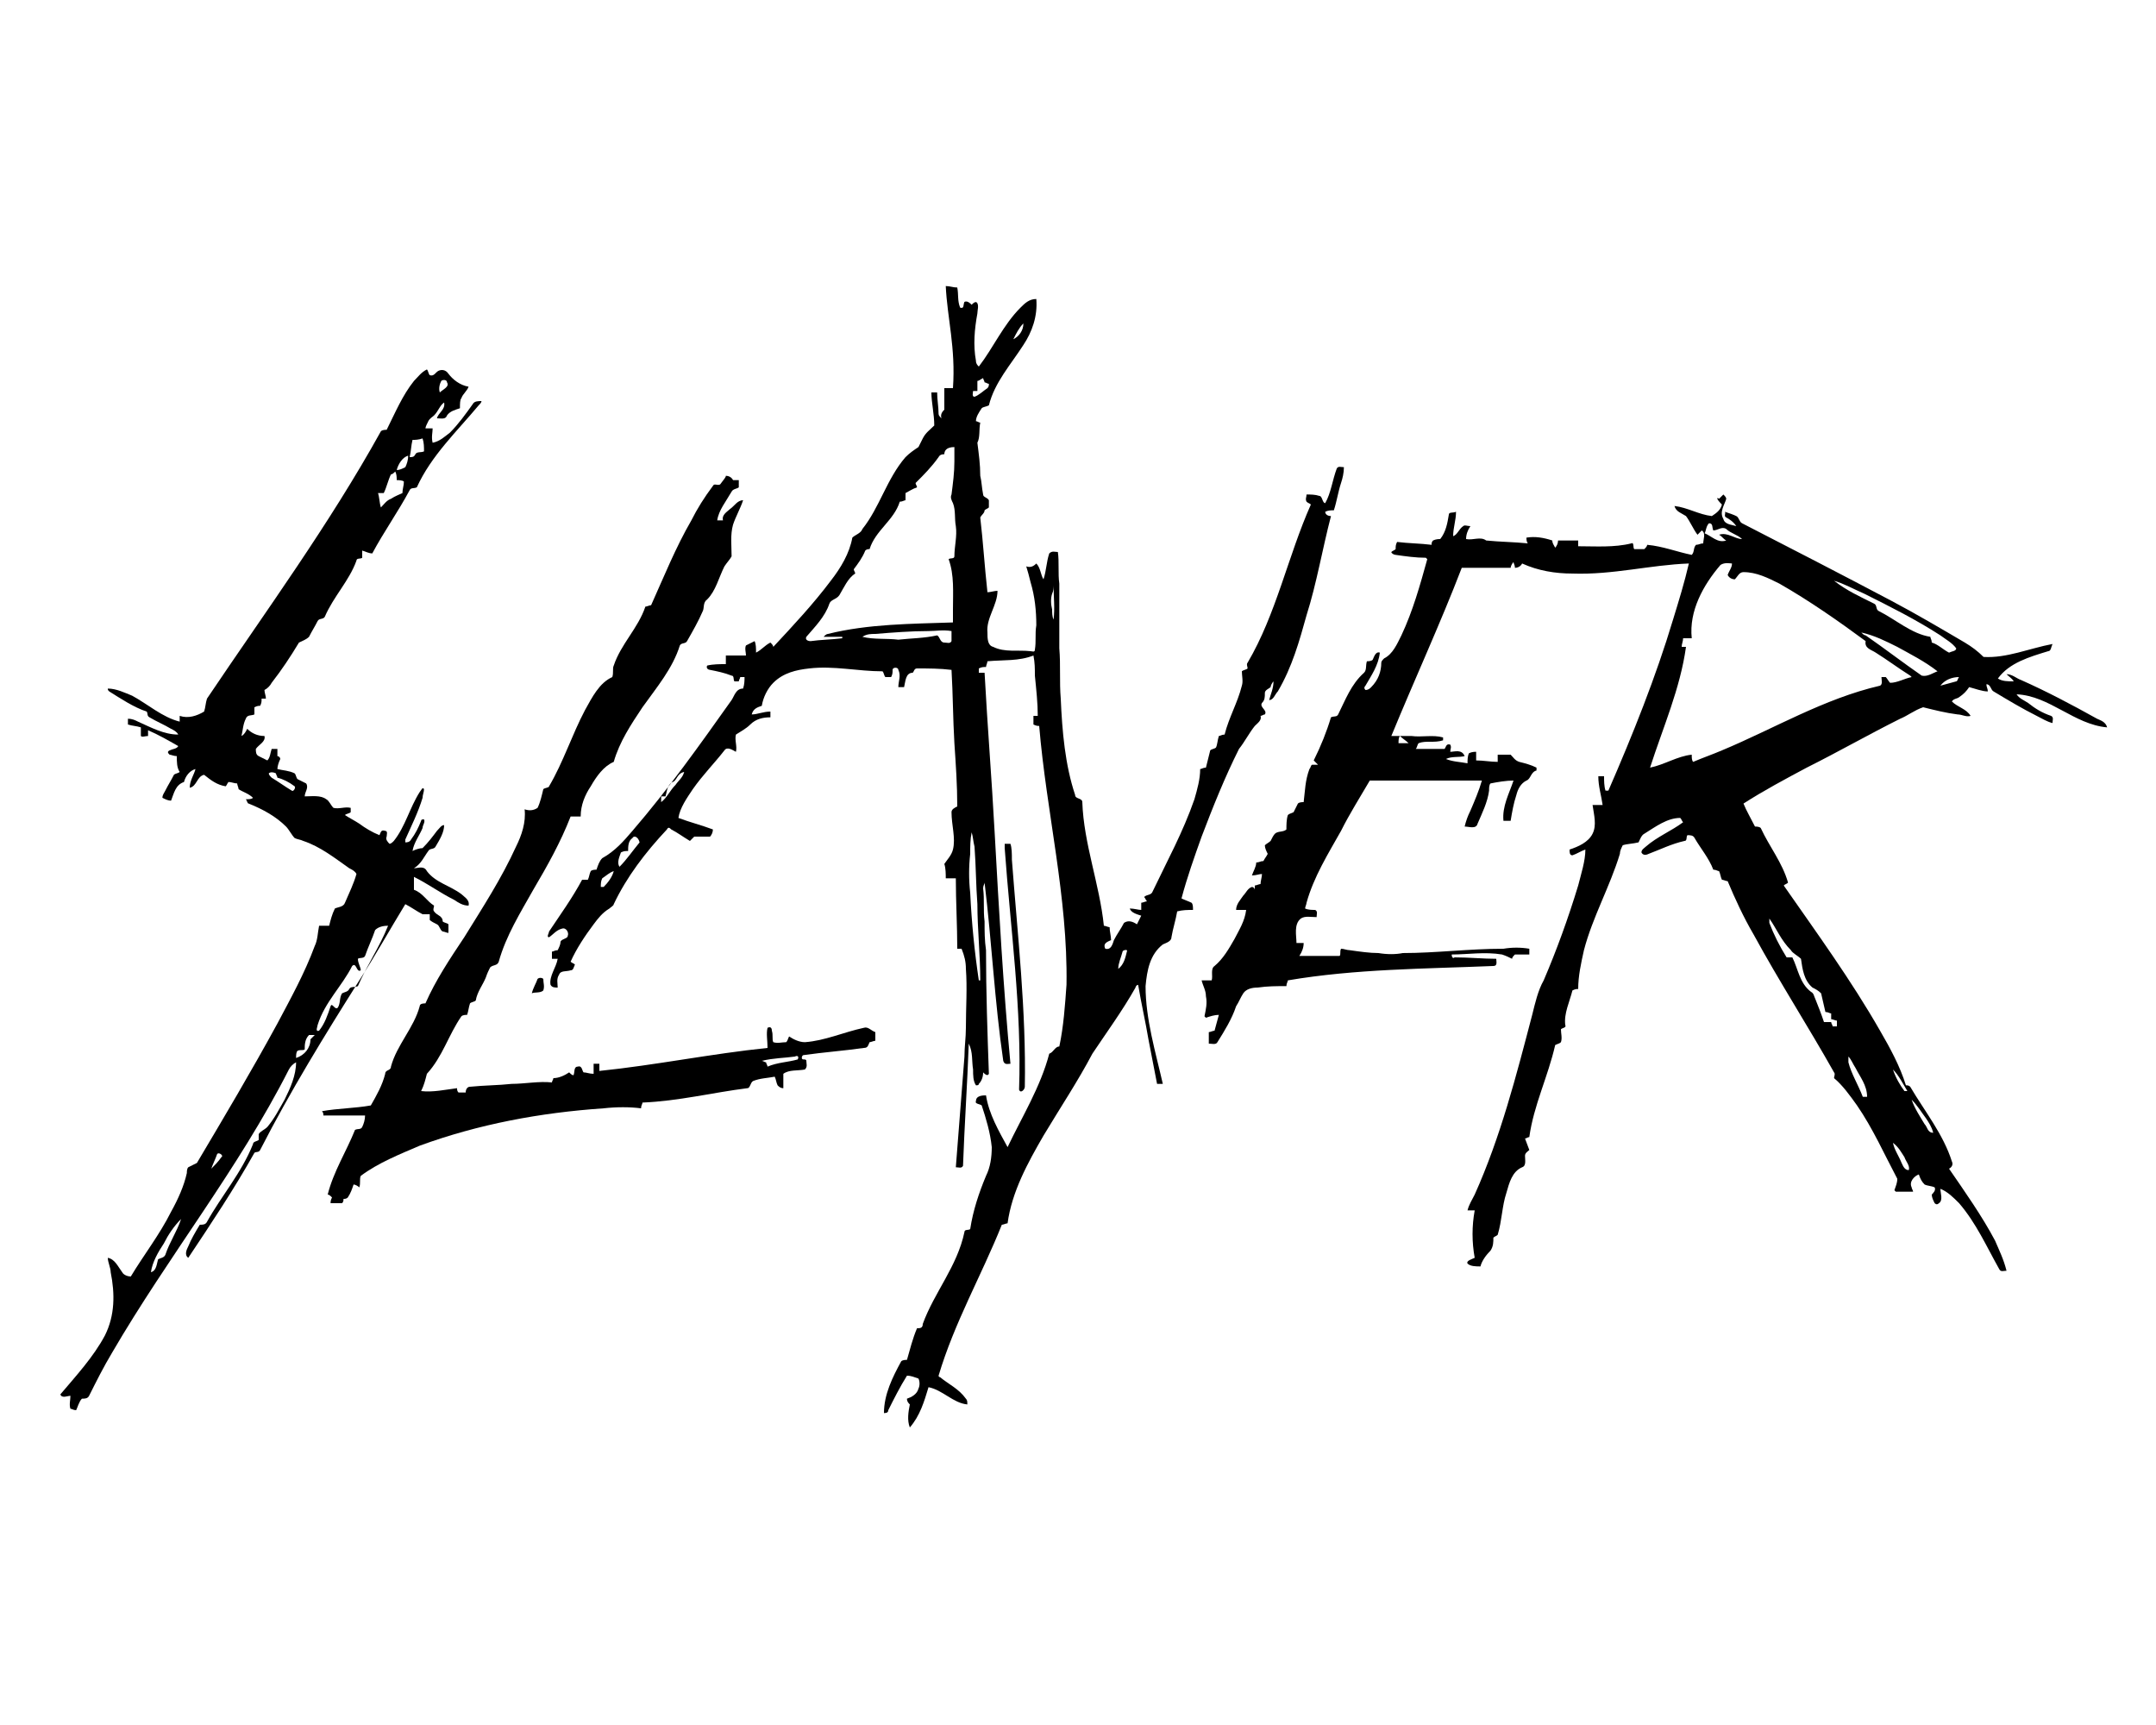 <?xml version="1.0" encoding="utf-8"?>
<!-- Generator: Adobe Illustrator 28.2.0, SVG Export Plug-In . SVG Version: 6.00 Build 0)  -->
<svg version="1.1" id="Layer_1" xmlns="http://www.w3.org/2000/svg" xmlns:xlink="http://www.w3.org/1999/xlink" x="0px" y="0px"
	 viewBox="0 0 150 120" style="enable-background:new 0 0 150 120;" xml:space="preserve">
<g>
	<path d="M65.8,19.9c0.3,0,0.5,0.1,0.8,0.1c0.1,0.5,0,0.9,0.2,1.4c0.3,0.1,0.2-0.2,0.3-0.4c0.2-0.1,0.4,0.1,0.5,0.2
		c0.1-0.1,0.3-0.3,0.4-0.1c0.1,0.2,0,0.5,0,0.7c-0.2,1.1-0.3,2.2-0.1,3.3c0,0.2,0.1,0.3,0.2,0.4c1-1.3,1.7-2.9,2.9-4.1
		c0.3-0.3,0.6-0.6,1.1-0.6c0.1,1.2-0.3,2.3-0.9,3.2c-0.9,1.4-2,2.6-2.4,4.2c-0.2,0.1-0.4,0.1-0.5,0.2c-0.2,0.3-0.4,0.6-0.4,0.9
		c0.1,0,0.2,0.1,0.3,0.1c-0.1,0.5,0,1-0.2,1.4c0.1,0.8,0.2,1.5,0.2,2.3c0.1,0.4,0.1,0.8,0.2,1.3c0,0.2,0.3,0.2,0.4,0.4
		c0,0.2,0,0.3,0,0.5c-0.1,0.1-0.2,0.1-0.3,0.2c0,0.2-0.2,0.3-0.3,0.5c0.2,1.7,0.3,3.4,0.5,5.2c0.2,0,0.5-0.1,0.7-0.1
		c0,1-0.8,1.9-0.7,2.9c0,0.4,0,0.9,0.4,1c0.8,0.4,1.7,0.2,2.6,0.3c0.1,0,0.3,0.1,0.3-0.1c0.1-0.6,0-1.1,0.1-1.7c0-1-0.1-2-0.4-3
		c-0.1-0.4-0.2-0.8-0.3-1.1c0.3,0.1,0.5,0,0.7-0.2c0.3,0.3,0.3,0.8,0.5,1.1c0.2-0.6,0.2-1.2,0.4-1.8c0.2-0.2,0.4-0.1,0.6-0.1
		c0.1,0.7,0,1.5,0.1,2.2c0,1.5,0,3,0,4.5c0.1,1.2,0,2.3,0.1,3.5c0.1,2.3,0.3,4.6,1,6.7c0,0.3,0.5,0.2,0.5,0.5
		c0.1,2.9,1.2,5.7,1.5,8.6c0.1,0,0.3,0.1,0.4,0.1c0,0.3,0.1,0.6,0.1,0.9c-0.2,0.1-0.6,0.2-0.4,0.6c0.4,0.1,0.5-0.3,0.6-0.6
		c0.2-0.4,0.5-0.8,0.7-1.2c0.3-0.2,0.6-0.1,0.9,0.1c0.1-0.2,0.2-0.4,0.3-0.6c-0.3-0.1-0.7-0.2-0.8-0.5c0.3,0,0.6,0.1,0.8,0.1
		c0-0.2,0-0.3,0-0.5c0.1,0,0.3-0.1,0.4-0.1c-0.1-0.1-0.1-0.2-0.2-0.3c0.2-0.2,0.5-0.1,0.6-0.4c1-2.1,2.1-4.1,2.9-6.4
		c0.2-0.7,0.4-1.4,0.4-2.1c0.1,0,0.2-0.1,0.4-0.1c0.1-0.4,0.2-0.8,0.3-1.2c0.1-0.1,0.3-0.1,0.4-0.2c0.1-0.2,0.1-0.5,0.2-0.8
		c0.1,0,0.2-0.1,0.4-0.1c0.3-1.2,0.9-2.2,1.2-3.4c0.1-0.3,0-0.7,0-1c0.1-0.1,0.3-0.1,0.4-0.2c0-0.1-0.1-0.3,0-0.4
		c2-3.4,2.8-7.4,4.4-11c-0.1-0.1-0.2-0.1-0.3-0.2c-0.1-0.2,0-0.3,0-0.5c0.3,0,0.6,0,0.9,0.1c0.2,0,0.2,0.5,0.4,0.5
		c0.4-0.7,0.5-1.6,0.8-2.4c0.1-0.2,0.3-0.1,0.5-0.1c0,0.4-0.1,0.8-0.2,1.1c-0.2,0.6-0.3,1.3-0.5,1.9c-0.2,0-0.4,0-0.6,0.1
		c0,0.2,0.2,0.3,0.4,0.3c-0.6,2.3-1,4.7-1.7,6.9c-0.5,1.8-1,3.6-2,5.3c-0.2,0.2-0.3,0.6-0.6,0.6c0.1-0.4,0.3-0.8,0.3-1.3
		c-0.1,0.1-0.2,0.3-0.2,0.4c-0.1,0.1-0.4,0.2-0.4,0.4c0,0.3,0,0.5-0.2,0.7c-0.2,0.3,0.4,0.5,0.2,0.8c-0.1,0-0.2,0.1-0.3,0.1
		c0.1,0.3-0.2,0.5-0.4,0.7c-0.4,0.5-0.7,1.1-1.1,1.6c-1,2-1.8,4-2.6,6.1c-0.5,1.4-1,2.8-1.4,4.3c0.2,0.1,0.5,0.2,0.7,0.3
		c0.1,0.1,0.1,0.3,0.1,0.5c-0.4,0-0.7,0-1.1,0.1c-0.1,0.6-0.3,1.2-0.4,1.8c0,0.3-0.4,0.4-0.6,0.5c-0.9,0.7-1.1,1.8-1.2,2.9
		c0,2.3,0.7,4.6,1.2,6.8c-0.1,0-0.3,0-0.4,0c-0.2-1-0.4-2.1-0.6-3.1c-0.2-1.2-0.5-2.5-0.7-3.7c0-0.2-0.2,0-0.2,0.1
		c-0.9,1.6-2,3.1-3,4.6C75,75.2,73.8,77,72.6,79c-1.1,1.9-2.2,3.9-2.5,6.1c-0.1,0-0.3,0.1-0.4,0.1c-1.4,3.5-3.3,6.8-4.4,10.5
		c0,0,0,0.1,0.1,0.1c0.6,0.5,1.3,0.8,1.8,1.5c0.1,0.1,0.1,0.2,0.1,0.4c-1-0.1-1.7-1-2.7-1.2c-0.3,1-0.6,2-1.3,2.8
		c-0.2-0.5-0.1-1.1,0-1.6c-0.1-0.1-0.2-0.2-0.2-0.4c0.3-0.1,0.7-0.3,0.8-0.7c0.1-0.2,0.1-0.5,0-0.7c-0.3-0.1-0.5-0.2-0.8-0.2
		c-0.5,0.8-0.9,1.6-1.3,2.4c0,0.2-0.2,0.2-0.3,0.2c0-1.3,0.6-2.5,1.2-3.6c0.1-0.1,0.3-0.1,0.4-0.1c0.2-0.7,0.4-1.5,0.7-2.2
		c0.2,0,0.4,0,0.4-0.3c0.8-2.2,2.4-4,2.9-6.4c0-0.2,0.3-0.1,0.4-0.2c0.2-1.3,0.6-2.5,1.1-3.7c0.3-0.6,0.4-1.3,0.4-2
		c-0.1-1-0.4-2-0.7-2.9c-0.1-0.1-0.5-0.1-0.4-0.3c0-0.4,0.5-0.4,0.7-0.4c0.2,1.3,0.9,2.5,1.5,3.6c1-2.1,2.3-4.2,2.9-6.5
		c0.3-0.1,0.4-0.5,0.7-0.5c0.3-1.4,0.4-2.9,0.5-4.3c0.1-6.1-1.4-12-1.9-18c-0.1,0-0.2,0-0.4-0.1c0-0.2,0-0.4,0-0.6
		c0.1,0,0.3,0,0.3,0c0-0.9-0.1-1.8-0.2-2.8c0-0.5,0-0.9-0.1-1.4c-1,0.4-2.1,0.3-3.2,0.4c0,0.1-0.1,0.3-0.1,0.4c-0.2,0-0.3,0-0.5,0.1
		c0,0.1,0,0.2,0,0.3c0.1,0,0.3,0,0.4,0c0.2,3.7,0.5,7.4,0.7,11.1c0.3,5.4,0.6,10.8,1.1,16.1c-0.2,0-0.4,0.1-0.5-0.2
		c-0.6-4.1-0.8-8.3-1.3-12.4c0,0.1-0.1,0.2-0.1,0.4c0.1,0.8,0,1.5,0.1,2.3c0,0.7,0,1.3,0.1,2c0,2.9,0.1,5.8,0.2,8.6
		c-0.1,0.2-0.3,0-0.4-0.1c0,0.3-0.1,0.6-0.3,0.8c0,0.1-0.1,0.1-0.2,0.1c-0.2-0.3-0.2-0.7-0.2-1.1c-0.1-0.6,0-1.2-0.3-1.8
		c-0.1,2.8-0.3,5.7-0.4,8.5c-0.1,0.2-0.3,0.1-0.5,0.1c0.2-2.6,0.4-5.1,0.6-7.7c0-0.7,0.1-1.3,0.1-2c0-1.4,0.1-2.8,0-4.1
		c0-0.5-0.1-0.9-0.3-1.4c-0.1,0-0.2,0-0.3,0c0-1.6-0.1-3.3-0.1-4.9c-0.2,0-0.4,0-0.7,0c0-0.3,0-0.7-0.1-1c0.2-0.3,0.5-0.6,0.6-1
		c0.2-0.8-0.1-1.7-0.1-2.6c0-0.2,0.2-0.3,0.4-0.4c0-1.5-0.1-2.9-0.2-4.4c-0.1-1.7-0.1-3.4-0.2-5.1c-0.8-0.1-1.6-0.1-2.4-0.1
		c-0.2,0-0.2,0.2-0.3,0.3c-0.5,0-0.5,0.6-0.6,1c-0.1,0-0.3,0-0.4,0c0-0.4,0.2-0.8,0-1.2c0-0.2-0.4-0.2-0.4,0c0,0.2,0,0.3-0.1,0.5
		c-0.1,0-0.2,0-0.4,0c-0.1-0.1-0.1-0.3-0.2-0.4c-1.7,0-3.4-0.4-5.1-0.2c-0.9,0.1-1.8,0.3-2.5,1c-0.4,0.4-0.7,1-0.8,1.6
		c-0.3,0.1-0.6,0.2-0.7,0.6c0.4,0,0.8-0.2,1.3-0.2c0,0.1,0,0.3,0,0.4c-0.5,0-1,0.1-1.4,0.5c-0.3,0.3-0.7,0.5-1,0.7
		c-0.1,0.4,0.1,0.8,0,1.2c-0.2-0.1-0.6-0.4-0.8-0.1c-0.7,0.9-1.5,1.7-2.2,2.7c-0.4,0.6-0.9,1.3-1,2c0.8,0.3,1.6,0.5,2.4,0.8
		c0,0.2-0.1,0.4-0.2,0.5c-0.4,0-0.7,0-1.1,0c-0.1,0.1-0.2,0.2-0.3,0.3c-0.5-0.3-0.9-0.6-1.3-0.8c-0.1-0.1-0.2-0.2-0.3,0
		c-1.5,1.6-2.8,3.3-3.7,5.2c0,0.1-0.2,0.2-0.3,0.3c-0.5,0.3-0.8,0.7-1.1,1.1c-0.6,0.8-1.2,1.7-1.6,2.6c0.1,0.1,0.2,0.1,0.3,0.2
		c-0.1,0.2-0.1,0.4-0.3,0.4c-0.3,0.1-0.7,0-0.8,0.3c-0.2,0.3-0.1,0.6-0.1,0.9c-0.2,0-0.4,0-0.5-0.2c-0.1-0.6,0.4-1.2,0.5-1.8
		c-0.1,0-0.3,0-0.4,0c0-0.2,0-0.3,0-0.5c0.1,0,0.2-0.1,0.4-0.1c0.1-0.2,0.2-0.4,0.2-0.6c0.1-0.2,0.5-0.2,0.5-0.4
		c0.1-0.2-0.1-0.6-0.4-0.5c-0.4,0.1-0.6,0.4-0.9,0.6c-0.2,0,0-0.3,0-0.4c0.8-1.2,1.6-2.3,2.3-3.6c0.1,0,0.2,0,0.4,0
		c0.1-0.2,0.1-0.4,0.2-0.6c0.1-0.1,0.3-0.1,0.4-0.1c0.1-0.3,0.2-0.6,0.4-0.8c0.9-0.5,1.5-1.2,2.1-1.9c2.5-2.9,4.7-6,6.9-9.1
		c0.2-0.3,0.3-0.8,0.8-0.8c0.1-0.3,0.1-0.6,0.1-0.8c-0.1,0-0.3,0-0.3,0c0,0.1-0.1,0.2-0.1,0.3c-0.1,0-0.2,0-0.3,0
		c-0.1-0.1,0-0.4-0.2-0.4c-0.5-0.2-1-0.3-1.5-0.4c-0.1,0-0.3-0.1-0.2-0.3c0.4-0.1,0.9-0.1,1.3-0.1c0-0.2,0-0.4,0-0.6
		c0.5,0,0.9,0,1.4,0c0-0.2-0.1-0.5,0-0.7c0.2-0.1,0.4-0.2,0.6-0.3c0.1,0.2,0.1,0.5,0.1,0.8c0.4-0.2,0.6-0.5,1-0.7
		c0.1,0.1,0.2,0.2,0.2,0.3c1.4-1.5,2.8-3,4-4.6c0.7-0.9,1.3-1.9,1.5-3c0.2-0.2,0.6-0.3,0.7-0.6c1.2-1.5,1.7-3.5,3-5
		c0.3-0.3,0.6-0.5,0.9-0.7c0.1-0.2,0.2-0.4,0.3-0.6c0.2-0.4,0.5-0.6,0.8-0.9c0-0.8-0.2-1.6-0.2-2.3c0.1,0,0.3,0,0.4,0
		c0,0.5,0.1,1,0.1,1.5c0,0.1,0.1,0.2,0.2,0.3c-0.1-0.3,0.1-0.5,0.2-0.6c0-0.5,0-1,0-1.5c0.2,0,0.4,0,0.6,0
		C66.5,24.2,65.9,22.1,65.8,19.9L65.8,19.9z M70.5,23.6L70.5,23.6c0.4-0.2,0.7-0.6,0.7-1.1C70.9,22.8,70.7,23.2,70.5,23.6L70.5,23.6
		z M68,26.5L68,26.5c0,0.2,0,0.5,0,0.7c-0.1,0-0.3,0-0.3,0c0,0.1-0.1,0.4,0.1,0.4c0.3-0.1,0.6-0.4,0.9-0.6c0.1-0.1,0.1-0.2,0.1-0.3
		c-0.1,0-0.2-0.1-0.3-0.1c0-0.1-0.1-0.2-0.1-0.3C68.2,26.4,68.1,26.5,68,26.5L68,26.5z M65.7,31.6L65.7,31.6c-0.1,0-0.3,0-0.4,0.2
		c-0.5,0.7-1,1.2-1.6,1.8c0,0.1,0.1,0.2,0.1,0.3c-0.3,0.1-0.6,0.3-0.8,0.4c0,0.2,0,0.3,0,0.5c-0.1,0-0.2,0.1-0.4,0.1
		c-0.4,1.3-1.7,2-2.1,3.3c-0.1,0-0.2,0-0.3,0.1c-0.2,0.5-0.5,0.9-0.8,1.3c0,0.1,0.1,0.2,0.1,0.3c-0.5,0.3-0.8,1-1.1,1.5
		c-0.2,0.3-0.6,0.3-0.7,0.6c-0.3,0.9-1,1.6-1.6,2.3c-0.1,0.2,0.1,0.3,0.3,0.3c0.7-0.1,1.4-0.1,2.2-0.2c0,0,0-0.1,0-0.1
		c-0.4,0-0.9,0-1.3,0c0.1-0.1,0.2-0.2,0.3-0.2c2.8-0.7,5.8-0.7,8.7-0.8c0-0.3,0-0.6,0-0.9c0-1.2,0.1-2.4-0.3-3.5
		c0.1-0.1,0.4,0,0.4-0.2c0-0.7,0.2-1.4,0.1-2.1c-0.1-0.5,0-1.1-0.2-1.6c-0.1-0.2-0.2-0.4-0.1-0.6c0.1-0.8,0.2-1.5,0.2-2.3
		c0-0.3,0-0.7,0-1C65.8,31.1,65.7,31.4,65.7,31.6L65.7,31.6z M73.3,40.7L73.3,40.7c0,0.2,0,0.4-0.1,0.6c-0.1,0.3-0.1,0.7,0,1.1
		c0,0.2,0,0.5,0.1,0.7C73.4,42.3,73.3,41.5,73.3,40.7L73.3,40.7L73.3,40.7z M64.6,43.9L64.6,43.9c-1.2,0-2.5,0.1-3.7,0.2
		c-0.3,0-0.6,0-0.9,0.2c0.8,0.2,1.7,0.1,2.5,0.2c0.9-0.1,1.8-0.1,2.7-0.3c0.2,0.1,0.2,0.5,0.5,0.5c0.2,0,0.4,0.1,0.5-0.1
		c0-0.2,0-0.4,0-0.7C65.6,43.8,65.1,43.9,64.6,43.9L64.6,43.9z M46.8,54.4L46.8,54.4c-0.4,0.2-0.4,0.7-0.5,1c-0.1,0-0.3,0-0.3,0
		c0,0.1,0,0.2,0,0.4c0.4-0.3,0.6-0.8,1-1.2c0.2-0.3,0.5-0.5,0.6-0.9C47.1,53.8,47.1,54.3,46.8,54.4L46.8,54.4z M67.6,57.9L67.6,57.9
		c-0.1,0.5-0.1,1-0.1,1.5c-0.1,0.9-0.1,1.8,0,2.7c0.1,2.1,0.3,4.1,0.6,6.1c0,0,0.1,0,0.1,0c0-1.8-0.2-3.6-0.2-5.3
		c-0.1-1.3-0.1-2.7-0.2-4C67.7,58.5,67.7,58.2,67.6,57.9L67.6,57.9z M44,58.3L44,58.3c-0.3,0.2-0.3,0.6-0.3,0.9
		c-0.2,0-0.3,0-0.5,0.1c-0.1,0.3-0.3,0.7-0.1,1c0.5-0.5,0.9-1.1,1.4-1.7C44.4,58.2,44.1,58.1,44,58.3L44,58.3z M41.9,61.1L41.9,61.1
		c-0.1,0.2-0.1,0.4-0.1,0.6c0,0,0.1,0,0.2,0c0.3-0.3,0.6-0.7,0.7-1.1C42.4,60.7,42.2,60.9,41.9,61.1L41.9,61.1z M78.1,66.2
		L78.1,66.2c-0.1,0.4-0.3,0.8-0.3,1.2c0.4-0.3,0.5-0.8,0.6-1.2C78.5,66,78.1,66.1,78.1,66.2L78.1,66.2z"/>
	<path d="M30.5,25.8c0.2-0.1,0.5-0.1,0.7,0.2c0.3,0.4,0.8,0.8,1.4,0.9c-0.1,0.3-0.4,0.5-0.5,0.8C32,27.8,32,28.1,32,28.4
		c-0.3,0.1-0.7,0.2-0.9,0.5c-0.1,0.3-0.4,0.2-0.7,0.2c0.1-0.4,0.6-0.6,0.5-1.1c-0.3,0.2-0.4,0.6-0.7,0.9c-0.1,0.1-0.3,0.2-0.4,0.4
		c-0.1,0.2-0.2,0.4-0.2,0.5c0.2,0,0.4,0,0.5,0c0,0.3-0.1,0.6,0,1c0.5-0.1,0.8-0.4,1.2-0.7c0.6-0.6,1.1-1.3,1.6-2
		c0.1-0.2,0.4-0.2,0.6-0.2c0,0.1-0.1,0.2-0.2,0.3C31.8,30,30,31.7,29,33.9c-0.2,0.1-0.4,0-0.5,0.2c-0.8,1.5-1.8,2.9-2.6,4.4
		c-0.2,0-0.4-0.1-0.7-0.2c0,0.2,0,0.3,0,0.5c-0.1,0.1-0.4,0-0.4,0.2c-0.5,1.4-1.6,2.5-2.2,3.9c-0.1,0.2-0.4,0.1-0.5,0.3
		c-0.2,0.4-0.4,0.7-0.6,1.1c-0.2,0.2-0.5,0.3-0.7,0.4c-0.6,1-1.2,1.9-1.9,2.8c-0.1,0.2-0.3,0.4-0.5,0.5c0,0.2,0.1,0.4,0.1,0.6
		c-0.1,0-0.2,0-0.3,0c0,0.2,0,0.3-0.1,0.5c-0.1,0-0.2,0-0.4,0.1c0,0.2,0,0.3,0,0.5c-0.2,0.1-0.5,0-0.6,0.3c-0.2,0.4-0.2,0.8-0.3,1.2
		c0.2-0.1,0.3-0.3,0.4-0.5c0.3,0.3,0.7,0.5,1.2,0.5c0.1,0.4-0.4,0.6-0.6,0.9c0,0.2,0,0.4,0.2,0.5c0.2,0.1,0.4,0.2,0.6,0.3
		c0.2-0.2,0.2-0.5,0.3-0.8c0.1,0,0.2,0,0.4,0c0,0.2,0,0.3,0,0.5c0.1,0,0.2,0.1,0.2,0.2c-0.1,0.2-0.2,0.5-0.2,0.7
		c0.4,0.1,0.8,0.1,1.2,0.3c0.1,0.1,0.1,0.3,0.2,0.4c0.2,0.1,0.4,0.2,0.6,0.3c0.2,0.3-0.1,0.6-0.1,0.9c0.5,0,1.1-0.1,1.5,0.2
		c0.2,0.1,0.3,0.4,0.5,0.6c0.4,0.1,0.8-0.1,1.2,0c0,0.1,0,0.2,0,0.3c-0.1,0.1-0.3,0.1-0.4,0.2c0.3,0.2,0.7,0.4,1,0.6
		c0.4,0.3,0.9,0.6,1.4,0.8c0.1-0.2,0.1-0.4,0.4-0.3c0.2,0,0.1,0.3,0.1,0.4c-0.1,0.2,0.1,0.4,0.2,0.5c0.1,0,0.2-0.1,0.3-0.2
		c0.8-1,1.1-2.3,1.8-3.4c0.1-0.1,0.2-0.4,0.3-0.2c0,0.2-0.1,0.4-0.1,0.6c-0.3,1-0.8,2-1.2,2.9c0,0.1,0,0.2,0,0.2
		c0.1,0,0.3,0,0.4-0.2c0.3-0.4,0.5-0.8,0.7-1.3c0-0.1,0.1-0.1,0.2-0.1c0.1,0.2-0.1,0.4-0.1,0.6c-0.2,0.5-0.6,1-0.7,1.6
		c0.2-0.1,0.5-0.2,0.7-0.2c0.4-0.4,0.7-0.8,1-1.2c0.2-0.2,0.3-0.4,0.5-0.4c0,0.5-0.3,1-0.6,1.5c-0.1,0.2-0.4,0.1-0.5,0.3
		c-0.3,0.4-0.5,0.9-1,1.2c0.3,0,0.7-0.2,0.9,0.2c0.6,0.8,1.6,1,2.4,1.6c0.2,0.2,0.6,0.4,0.5,0.8c-0.4,0-0.7-0.2-1-0.4
		c-1-0.5-1.8-1.1-2.8-1.6c0,0.3,0,0.6,0,0.9c0.6,0.2,0.9,0.8,1.4,1.1c0,0.1-0.1,0.3,0,0.4c0.2,0.3,0.6,0.3,0.6,0.7
		c0.1,0.1,0.3,0.1,0.4,0.2c0,0.2,0,0.4,0,0.6c-0.1,0-0.3-0.1-0.4-0.1c-0.2-0.1-0.2-0.4-0.4-0.5c-0.2-0.1-0.4-0.2-0.5-0.3
		c0-0.1,0-0.3,0-0.4c-0.2,0-0.4,0-0.5,0c-0.4-0.2-0.8-0.5-1.2-0.7c-1.1,1.8-2.1,3.6-3.2,5.3c-2.4,3.8-4.8,7.7-6.9,11.8
		c-0.1,0.2-0.3,0.1-0.4,0.2c-1.4,2.5-3,4.9-4.6,7.3c-0.3-0.2-0.1-0.6,0-0.8c0.2-0.5,0.5-1,0.8-1.5c0.2,0,0.4,0,0.5-0.2
		c1-1.8,2.4-3.4,3.2-5.4c0-0.2,0.3-0.2,0.4-0.3c0-0.1,0-0.3,0-0.4c0.1-0.2,0.4-0.3,0.6-0.5c0.5-0.6,0.8-1.2,1.2-1.9
		c0.4-0.8,0.8-1.7,0.8-2.6c-0.2,0.1-0.4,0.3-0.5,0.5c-3.5,6.9-8.4,13-12.3,19.7c-0.6,1-1.1,2-1.6,3c-0.1,0.2-0.3,0.2-0.5,0.2
		c-0.2,0.2-0.3,0.6-0.4,0.8C5.1,98.1,5,98,4.9,98c-0.1-0.3,0-0.6,0-0.9c-0.2,0-0.6,0.2-0.7-0.1c1.1-1.3,2.3-2.6,3.1-4.1
		c0.7-1.4,0.7-2.9,0.4-4.4c0-0.3-0.2-0.7-0.2-1c0.5,0.1,0.7,0.6,1,1c0.1,0.2,0.4,0.3,0.6,0.3c0.9-1.5,2-2.9,2.8-4.5
		c0.5-0.9,0.9-1.8,1.1-2.7c0-0.1,0-0.3,0.1-0.4c0.2-0.1,0.4-0.2,0.6-0.3c1.9-3.2,3.8-6.4,5.6-9.7c0.9-1.7,1.9-3.5,2.6-5.4
		c0.2-0.4,0.2-0.9,0.3-1.4c0.2,0,0.5,0,0.7,0c0.1-0.4,0.2-0.8,0.4-1.2c0.2-0.1,0.6-0.1,0.7-0.4c0.3-0.7,0.6-1.3,0.8-2
		c-0.1-0.2-0.3-0.3-0.5-0.4c-1-0.7-2-1.5-3.2-1.9c-0.2-0.1-0.4-0.1-0.6-0.2c-0.2-0.2-0.4-0.6-0.6-0.8c-0.7-0.7-1.6-1.2-2.6-1.6
		c-0.1,0-0.1-0.2-0.2-0.3c0.2,0,0.4,0,0.5-0.1c-0.3-0.3-0.7-0.4-1-0.6c0-0.1-0.1-0.3-0.1-0.4c-0.2,0-0.4-0.1-0.6-0.1
		c-0.1,0.1-0.1,0.2-0.2,0.3c-0.6-0.1-1-0.4-1.5-0.8c-0.5,0.1-0.5,0.8-1,0.9c0-0.5,0.3-0.9,0.4-1.3c-0.4,0.1-0.7,0.5-0.8,0.9
		c-0.6,0.2-0.7,0.8-0.9,1.3c-0.2,0-0.4-0.1-0.6-0.2c0-0.2,0.1-0.3,0.2-0.5c0.2-0.4,0.4-0.7,0.6-1.1c0.1-0.1,0.3-0.1,0.4-0.2
		c-0.2-0.3-0.2-0.7-0.2-1.1c-0.2,0-0.4-0.1-0.5-0.1c-0.1-0.1-0.2-0.2,0-0.3c0.2-0.1,0.5-0.1,0.6-0.3c-0.7-0.4-1.4-0.8-2.1-1.1
		c0,0.1,0,0.3,0,0.4c-0.2,0-0.4,0.1-0.5,0c0-0.2,0-0.4,0-0.6c-0.3-0.1-0.6-0.1-0.9-0.2c0-0.1,0-0.3,0-0.4c0.3,0,0.5,0.1,0.7,0.2
		c0.9,0.4,1.8,0.9,2.8,0.9c-0.1-0.2-0.3-0.3-0.5-0.4c-0.5-0.3-1-0.5-1.5-0.8c-0.2-0.1-0.1-0.3-0.2-0.4c-0.9-0.3-1.8-0.9-2.6-1.4
		c-0.1-0.1-0.1-0.1-0.1-0.2c0.6,0,1.2,0.3,1.7,0.5c1.1,0.6,2.1,1.5,3.3,1.8c0-0.1,0-0.3,0-0.4c0.6,0.2,1.2,0,1.7-0.3
		c0.1-0.3,0.1-0.6,0.2-0.9c4.1-6.1,8.5-12.1,12.1-18.6c0.1-0.1,0.3-0.1,0.4-0.1c0.6-1.2,1.1-2.4,1.9-3.4c0.3-0.3,0.5-0.6,0.9-0.8
		c0.1,0.1,0.1,0.3,0.2,0.4C30.2,26.2,30.3,25.9,30.5,25.8L30.5,25.8z M30.7,26.5L30.7,26.5c-0.1,0.2-0.2,0.5-0.1,0.8
		c0.2-0.2,0.7-0.4,0.5-0.7C31.1,26.4,30.8,26.4,30.7,26.5L30.7,26.5z M28.7,30.6L28.7,30.6c-0.1,0.4-0.1,0.8-0.2,1.2
		c0.2,0,0.3,0,0.4-0.2c0.1-0.2,0.4-0.1,0.6-0.2c0-0.3,0-0.6-0.1-0.9C29.1,30.6,28.9,30.6,28.7,30.6L28.7,30.6z M27.6,32.7L27.6,32.7
		c0.2,0,0.4-0.1,0.6-0.2c0.1-0.2,0.2-0.5,0.2-0.8C28,31.8,27.7,32.3,27.6,32.7L27.6,32.7z M27.2,33L27.2,33
		c-0.2,0.4-0.3,0.9-0.5,1.3c-0.1,0-0.3,0-0.4,0c0.1,0.3,0.1,0.7,0.2,1c0.2-0.2,0.4-0.5,0.7-0.6c0.3-0.2,0.6-0.3,0.8-0.4
		c0-0.3,0.1-0.5,0.1-0.8c-0.1-0.1-0.4-0.1-0.5-0.1c0-0.2,0-0.4-0.1-0.6C27.4,32.9,27.3,33,27.2,33L27.2,33z M18.7,53.8L18.7,53.8
		c0,0.1,0.1,0.2,0.2,0.3c0.5,0.3,0.9,0.6,1.4,0.9c0.1,0.1,0.3-0.2,0.2-0.3c-0.4-0.3-0.8-0.5-1.2-0.6c0-0.1-0.1-0.2-0.1-0.3
		C19,53.7,18.8,53.7,18.7,53.8L18.7,53.8z M26.1,64.7L26.1,64.7c-0.2,0.6-0.5,1.2-0.7,1.8c-0.1,0.2-0.4,0.1-0.5,0.2
		c0,0.3,0.2,0.6,0.2,0.8c-0.3,0.2-0.3-0.6-0.6-0.3c-0.7,1.4-1.9,2.5-2.4,4.1c0,0.1-0.2,0.5,0.1,0.4c0.4-0.5,0.6-1.1,0.8-1.7
		c0.1-0.3,0.3,0.3,0.5,0.1c0.2-0.3,0.1-0.7,0.3-1c0.2-0.1,0.4-0.1,0.5-0.3c0.1-0.2,0.4-0.1,0.6-0.2c0.6-1.4,1.5-2.7,2.1-4.2
		C26.6,64.4,26.3,64.5,26.1,64.7L26.1,64.7z M21.5,72L21.5,72c-0.3,0.3-0.3,0.7-0.3,1c-0.1,0.1-0.3,0-0.5,0.1
		c-0.1,0.1-0.1,0.3-0.1,0.5c0.6-0.2,1-0.7,1-1.3c0.1-0.1,0.2-0.2,0.3-0.3C21.8,72,21.6,72,21.5,72L21.5,72z M15.1,80.3L15.1,80.3
		c-0.1,0.3-0.3,0.7-0.4,1c0.2-0.2,0.5-0.5,0.7-0.8C15.6,80.4,15.2,80.1,15.1,80.3L15.1,80.3z M11.4,86.5L11.4,86.5
		c-0.4,0.6-0.8,1.3-0.9,2c0.4-0.1,0.4-0.6,0.5-0.9c0.2-0.1,0.4-0.1,0.5-0.3c0.3-0.9,0.8-1.6,1.1-2.5C12.1,85.3,11.7,85.9,11.4,86.5
		L11.4,86.5z"/>
	<path d="M50.5,33.1c0.2,0,0.4,0.1,0.5,0.3c0.1,0,0.3,0,0.4,0c0,0.2,0,0.3,0,0.5C51.3,34,51,34,50.9,34.2c-0.4,0.7-0.9,1.3-1,2
		c0.1,0,0.3,0,0.4,0c-0.1-0.4,0.3-0.6,0.5-0.8c0.3-0.2,0.5-0.6,0.9-0.6c-0.2,0.6-0.5,1.1-0.7,1.7c-0.2,0.7-0.1,1.5-0.1,2.2
		c-0.1,0.2-0.3,0.4-0.5,0.7c-0.4,0.8-0.6,1.7-1.2,2.3c-0.3,0.2-0.2,0.6-0.3,0.8c-0.3,0.7-0.7,1.4-1.1,2.1c-0.1,0.2-0.4,0.1-0.5,0.3
		c-0.5,1.6-1.6,2.9-2.6,4.3c-0.8,1.2-1.6,2.4-2,3.8c-0.7,0.3-1.2,1-1.6,1.7c-0.4,0.6-0.7,1.3-0.7,2.1c-0.2,0-0.5,0-0.7,0
		c-0.7,1.8-1.6,3.4-2.6,5.1c-0.9,1.6-1.9,3.2-2.4,5c-0.1,0.3-0.4,0.2-0.6,0.4c-0.1,0.2-0.2,0.4-0.3,0.7c-0.2,0.5-0.6,1-0.7,1.6
		c-0.1,0.1-0.3,0.1-0.4,0.2c-0.1,0.3-0.1,0.5-0.2,0.8c-0.1,0-0.3,0-0.4,0.1c-0.9,1.3-1.3,2.8-2.4,4c-0.1,0.4-0.2,0.8-0.4,1.2
		c0.8,0.1,1.7-0.1,2.5-0.2c0,0.1,0,0.2,0.1,0.3c0.2,0,0.3,0,0.5,0c0-0.2,0.1-0.4,0.3-0.4c1-0.1,2-0.1,2.9-0.2c0.9,0,1.9-0.2,2.8-0.1
		c0-0.1,0.1-0.2,0.1-0.3c0.4,0,0.8-0.2,1.1-0.4c0.1,0.1,0.2,0.2,0.3,0.2c0.1-0.2,0-0.6,0.3-0.6c0.3-0.1,0.3,0.3,0.4,0.4
		c0.2,0,0.4,0.1,0.7,0.1c0-0.2,0-0.4,0-0.7c0.1,0,0.3,0,0.4,0c0,0.2,0,0.3,0,0.5c3.9-0.4,7.8-1.2,11.7-1.6c0-0.5-0.1-1,0-1.4
		c0.2-0.1,0.3,0,0.3,0.2c0.1,0.3,0,0.6,0.1,0.8c0.3,0.1,0.6,0,0.9,0c0.1-0.1,0.1-0.2,0.2-0.4c0.3,0.2,0.7,0.4,1.1,0.4
		c1.4-0.1,2.7-0.7,4.1-1c0.3-0.1,0.5,0.2,0.8,0.3c0,0.2,0,0.4,0,0.6c-0.1,0-0.3,0.1-0.4,0.1c-0.1,0.2-0.1,0.4-0.4,0.4
		c-1.4,0.2-2.8,0.3-4.2,0.5c-0.1,0-0.2,0.3,0,0.3c0.1,0,0.2,0,0.2,0.1c0,0.2,0.1,0.4-0.1,0.6c-0.5,0.1-1.1,0-1.5,0.3
		c0,0.3,0,0.6,0,1c-0.2,0-0.3-0.1-0.4-0.2c-0.1-0.2-0.1-0.4-0.2-0.6c-0.5,0.1-1,0.1-1.5,0.3c-0.2,0.1-0.2,0.5-0.4,0.5
		c-2.4,0.3-4.8,0.9-7.3,1c0,0.1-0.1,0.2-0.1,0.4c-0.8-0.1-1.7-0.1-2.6,0c-4.4,0.3-8.7,1.1-12.8,2.6c-1.4,0.6-2.9,1.2-4.1,2.1
		c-0.1,0.2,0,0.5-0.1,0.8c-0.1-0.1-0.3-0.2-0.4-0.2c-0.1,0.3-0.2,0.6-0.4,0.9c-0.1,0.1-0.2,0.1-0.3,0.1c0,0.1,0,0.2-0.1,0.3
		c-0.3,0-0.5,0-0.8,0c0-0.1,0-0.2,0.1-0.4c-0.1-0.1-0.2-0.2-0.3-0.2c0.4-1.6,1.3-3,1.9-4.5c0.2-0.1,0.4,0,0.5-0.2
		c0.1-0.2,0.2-0.5,0.2-0.8c-1,0-1.9,0-2.9,0c0-0.1,0-0.2-0.1-0.3c1.1-0.2,2.3-0.2,3.4-0.4c0.4-0.7,0.8-1.4,1-2.2
		c0-0.3,0.4-0.2,0.4-0.5c0.4-1.5,1.6-2.7,2-4.2c0-0.2,0.3-0.2,0.4-0.2c0.7-1.6,1.7-3.1,2.7-4.6c1.3-2.1,2.6-4.1,3.6-6.3
		c0.4-0.8,0.7-1.7,0.6-2.6c0.3,0.1,0.6,0.1,0.9-0.1c0.2-0.4,0.3-0.9,0.4-1.3c0.1-0.1,0.4-0.1,0.4-0.2c1-1.7,1.6-3.6,2.5-5.3
		c0.5-0.9,1-1.9,1.9-2.3c0.1-0.3,0-0.6,0.1-0.8c0.5-1.5,1.7-2.6,2.2-4.1c0.1,0,0.3-0.1,0.4-0.1c0.9-2,1.7-4,2.8-5.9
		c0.4-0.8,0.9-1.6,1.5-2.4c0.1-0.2,0.3,0,0.5-0.1C50.4,33.3,50.5,33.2,50.5,33.1L50.5,33.1z M53,73.8L53,73.8c0.1,0,0.2,0.1,0.3,0.1
		c0,0.1,0.1,0.2,0.1,0.3c0.7-0.3,1.4-0.3,2.1-0.5c0.1-0.2,0-0.3-0.2-0.2C54.6,73.6,53.8,73.6,53,73.8L53,73.8z"/>
	<path d="M119.6,34.7c0.1-0.1,0.2-0.2,0.3-0.3c0.1,0.1,0.2,0.2,0.2,0.3c-0.1,0.4-0.5,0.9-0.2,1.4c0.1,0.4,0.6,0.4,0.9,0.5
		c-0.2-0.3-0.5-0.5-0.7-0.6c-0.2-0.1,0-0.3-0.1-0.4c0.3,0.1,0.6,0.2,0.8,0.3c0.2,0.1,0.2,0.4,0.4,0.5c3.5,1.8,7,3.6,10.4,5.4
		c1.7,0.9,3.4,1.9,5.1,2.9c0.5,0.3,0.9,0.6,1.3,1c1.6,0.1,3.2-0.6,4.8-0.9c-0.1,0.2-0.1,0.5-0.3,0.5c-1.3,0.4-2.7,0.8-3.5,1.9
		c0.3,0.2,0.7,0.2,1.1,0.2c-0.1-0.2-0.3-0.3-0.5-0.5c0.4,0,0.7,0.3,1,0.4c1.8,0.8,3.5,1.7,5.3,2.7c0.2,0.1,0.6,0.2,0.7,0.6
		c-2.3-0.2-4-2.2-6.3-2.3c0.2,0.3,0.5,0.4,0.8,0.6c0.5,0.4,1,0.7,1.6,0.9c0.2,0.1,0.1,0.3,0.1,0.5c-0.4-0.1-0.7-0.3-1.1-0.5
		c-1-0.5-2-1.1-3-1.7c-0.2-0.1-0.2-0.5-0.5-0.5c0,0.2,0.1,0.3,0.1,0.5c-0.4,0-0.9-0.2-1.3-0.3c-0.2,0.3-0.4,0.5-0.7,0.7
		c-0.1,0.1-0.4,0.1-0.5,0.3c0.4,0.4,1,0.5,1.3,1c-0.3,0.1-0.6-0.1-0.9-0.1c-0.8-0.1-1.6-0.3-2.4-0.5c-0.6,0.2-1.1,0.6-1.6,0.8
		c-2.2,1.1-4.3,2.3-6.5,3.4c-1.5,0.8-3,1.6-4.4,2.5c0.2,0.5,0.5,1,0.8,1.6c0.1,0,0.3,0,0.4,0.1c0.6,1.3,1.5,2.4,1.9,3.8
		c-0.1,0.1-0.2,0.1-0.3,0.2c2.3,3.3,4.7,6.6,6.7,10.1c0.7,1.2,1.4,2.5,1.8,3.8c0.1,0,0.2,0,0.3,0.1c1,1.7,2.3,3.3,2.9,5.2
		c0.1,0.2,0,0.4-0.2,0.5c1.1,1.6,2.3,3.3,3.2,5c0.3,0.7,0.6,1.3,0.8,2.1c-0.2,0-0.4,0.1-0.5-0.1c-0.9-1.6-1.6-3.2-2.8-4.6
		c-0.4-0.4-0.8-0.8-1.3-1c0,0.3,0.2,0.8-0.1,1c-0.1,0.1-0.2,0.1-0.3,0c-0.1-0.2-0.2-0.4-0.2-0.6c0.1-0.1,0.3-0.3,0.2-0.5
		c-0.2-0.1-0.5-0.1-0.7-0.2c-0.2-0.2-0.3-0.4-0.4-0.7c-0.3,0.1-0.7,0.5-0.5,0.9c0,0.1,0.1,0.2,0.1,0.3c-0.4,0-0.8,0-1.2,0
		c0,0-0.1-0.1-0.1-0.1c0.1-0.3,0.2-0.5,0.2-0.8c-0.9-1.7-1.7-3.5-2.8-5.1c-0.5-0.7-1-1.4-1.6-1.9c0-0.1,0.1-0.3,0-0.4
		c-1.8-3.2-3.8-6.3-5.6-9.6c-0.7-1.2-1.3-2.5-1.8-3.7c-0.1,0-0.3-0.1-0.4-0.1c-0.1-0.2-0.1-0.4-0.2-0.6c-0.1,0-0.2-0.1-0.4-0.1
		c-0.3-0.8-0.9-1.5-1.3-2.2c-0.1-0.2-0.3-0.2-0.5-0.2c-0.1,0.1,0,0.4-0.2,0.4c-0.9,0.2-1.7,0.6-2.5,0.9c-0.2,0.1-0.4,0.1-0.5-0.1
		c0-0.2,0.2-0.3,0.3-0.4c0.8-0.7,1.8-1.1,2.6-1.7c-0.1-0.1-0.1-0.2-0.2-0.3c-0.9,0-1.7,0.6-2.5,1.1c-0.2,0.1-0.3,0.4-0.4,0.6
		c-0.4,0.1-0.8,0.1-1.1,0.2c-0.1,0.2-0.2,0.4-0.2,0.6c-0.7,2.3-1.9,4.4-2.5,6.7c-0.2,0.9-0.4,1.8-0.4,2.7c-0.1,0-0.2,0-0.4,0.1
		c-0.2,0.8-0.6,1.6-0.5,2.4c0.1,0.2-0.2,0.2-0.3,0.3c0,0.3,0.1,0.6,0,0.9c-0.1,0.1-0.2,0.1-0.4,0.2c-0.5,2.2-1.5,4.2-1.8,6.4
		c-0.1,0-0.2,0.1-0.3,0.1c0.1,0.3,0.2,0.5,0.3,0.8c-0.1,0.1-0.3,0.2-0.3,0.4c0,0.3,0.1,0.7-0.2,0.8c-0.7,0.3-0.9,1.1-1.1,1.8
		c-0.3,0.9-0.3,1.9-0.6,2.9c-0.1,0.1-0.2,0.1-0.3,0.2c0,0.3,0,0.6-0.2,0.9c-0.3,0.3-0.6,0.7-0.7,1.1c-0.3,0-0.7,0-0.9-0.2
		c-0.1-0.2,0.3-0.3,0.5-0.4c-0.2-1.1-0.2-2.2,0-3.3c-0.2,0-0.3,0-0.5,0c0.1-0.4,0.3-0.7,0.5-1.1c1.8-4,2.9-8.3,4-12.5
		c0.2-0.8,0.4-1.7,0.8-2.4c0.9-2.1,1.7-4.3,2.4-6.6c0.2-0.8,0.5-1.7,0.5-2.5c-0.3,0.1-0.6,0.3-0.9,0.4c-0.2,0-0.2-0.2-0.2-0.4
		c0.6-0.2,1.3-0.5,1.6-1.1c0.3-0.6,0.1-1.3,0-2c0.2,0,0.5,0,0.7,0c-0.1-0.7-0.3-1.3-0.3-2c0.1,0,0.3,0,0.4,0c0,0.3,0,0.7,0.1,1
		c0,0,0.1,0,0.2,0c1.7-3.9,3.3-7.9,4.5-11.9c0.4-1.3,0.8-2.6,1.1-3.9c-2.7,0.1-5.3,0.8-8.1,0.7c-1.2,0-2.4-0.2-3.5-0.7
		c-0.1,0.2-0.3,0.3-0.5,0.3c0-0.2-0.1-0.3-0.1-0.4c-0.1,0.1-0.2,0.3-0.2,0.4c-1.1,0-2.3,0-3.4,0c-1.5,3.9-3.3,7.8-4.9,11.7
		c0.5,0,0.9,0,1.4,0c0.7,0.1,1.5-0.1,2.2,0.1c0,0,0,0.1,0,0.2c-0.6,0.2-1.2,0-1.7,0.2c-0.1,0.1-0.1,0.3-0.2,0.4c0.7,0,1.3,0,2,0
		c0.1-0.1,0.1-0.4,0.4-0.3c0.1,0.2,0,0.3,0,0.5c0.3,0,0.8-0.2,1,0.3c-0.4,0.1-0.9,0-1.3,0.2c0.5,0.2,1,0.2,1.5,0.3
		c0-0.2,0-0.5,0.1-0.7c0.2-0.1,0.4-0.1,0.5-0.1c0,0.2,0,0.4,0,0.6c0.5,0,1,0.1,1.5,0.1c0-0.2,0-0.4,0-0.5c0.3,0,0.6,0,0.9,0
		c0.2,0.2,0.3,0.4,0.6,0.5c0.4,0.1,0.8,0.2,1.2,0.4c0,0.1,0,0.2,0,0.2c-0.4,0.1-0.4,0.6-0.7,0.7c-0.4,0.2-0.6,0.6-0.7,1
		c-0.2,0.6-0.3,1.2-0.4,1.8c-0.2,0-0.4,0-0.5,0c-0.1-1,0.4-1.9,0.7-2.8c-0.5,0-1.1,0.1-1.6,0.2c-0.1,0.1-0.1,0.3-0.1,0.5
		c-0.1,0.8-0.5,1.6-0.8,2.3c-0.1,0.4-0.6,0.2-0.9,0.2c0.1-0.4,0.2-0.7,0.4-1.1c0.3-0.7,0.6-1.4,0.8-2.1c-2.3,0-4.6,0-6.9,0
		c-0.3,0-0.6,0-0.9,0c-0.7,1.2-1.4,2.3-2,3.5c-0.9,1.6-1.9,3.2-2.4,5c0,0.1-0.1,0.3-0.1,0.4c0.2,0.1,0.5,0.1,0.7,0.1
		c0.2,0.1,0.1,0.3,0.1,0.5c-0.4,0-0.8-0.1-1.1,0.1c-0.5,0.4-0.3,1.2-0.3,1.7c0.2,0,0.4,0,0.5,0c0,0.3-0.1,0.6-0.3,0.9
		c0.9,0,1.9,0,2.8,0c0.1-0.1,0-0.3,0.1-0.5c0.2,0,0.4,0.1,0.6,0.1c0.7,0.1,1.4,0.2,2,0.2c0.6,0.1,1.2,0.1,1.7,0c2.3,0,4.6-0.3,7-0.3
		c0.6-0.1,1.2-0.1,1.8,0c0,0.1,0,0.3,0,0.4c-0.3,0-0.6,0-1,0c-0.1,0.1-0.2,0.2-0.2,0.3c-0.2-0.1-0.4-0.2-0.7-0.3
		c-1.2-0.2-2.4,0-3.5,0c0,0.2,0.1,0.3,0.2,0.2c1,0,2,0.1,2.9,0.1c0,0.2,0.1,0.5-0.2,0.5c-4.8,0.2-9.6,0.2-14.3,1
		c0,0.1-0.1,0.2-0.1,0.4c-0.7,0-1.3,0-2,0.1c-0.4,0-0.8,0.1-1,0.4c-0.2,0.3-0.3,0.6-0.5,0.9c-0.3,0.9-0.8,1.7-1.3,2.5
		c-0.1,0.2-0.4,0.1-0.6,0.1c0-0.3,0-0.5,0-0.8c0.1,0,0.3-0.1,0.4-0.1c0.1-0.4,0.2-0.7,0.3-1.1c-0.3,0-0.6,0.1-0.9,0.2
		c0,0-0.1-0.1-0.1-0.1c0.1-0.5,0.2-0.9,0.1-1.4c0-0.4-0.2-0.7-0.3-1.1c0.2,0,0.5,0,0.7,0c0.1-0.3-0.1-0.8,0.2-1
		c0.6-0.5,1-1.2,1.4-1.9c0.3-0.6,0.7-1.2,0.8-2c-0.2,0-0.5,0-0.7,0c0-0.4,0.3-0.7,0.5-1c0.2-0.2,0.3-0.5,0.6-0.6
		c0.1,0,0.2,0.1,0.2,0.2c0-0.1,0-0.2,0-0.3c0.1,0,0.3-0.1,0.4-0.1c0-0.2,0.1-0.5,0.1-0.7c-0.2,0-0.4,0.1-0.7,0.1
		c0.1-0.3,0.3-0.6,0.3-0.9c0.2,0,0.3-0.1,0.5-0.1c0.1-0.2,0.2-0.3,0.3-0.5c-0.1-0.2-0.2-0.4-0.2-0.6c0.1-0.1,0.3-0.2,0.4-0.3
		c0.1-0.2,0.2-0.4,0.3-0.5c0.2-0.2,0.6-0.1,0.8-0.3c0-0.3,0-0.7,0.1-1c0.1-0.1,0.2-0.1,0.4-0.2c0.1-0.2,0.2-0.4,0.3-0.6
		c0.1-0.1,0.3-0.1,0.4-0.1c0.1-0.8,0.1-1.5,0.4-2.3c0.1-0.1,0.1-0.3,0.2-0.3c0.1,0,0.3,0,0.4,0c-0.1-0.1-0.2-0.2-0.3-0.3
		c0.5-1,0.9-2,1.2-3c0.2-0.1,0.4,0,0.5-0.2c0.5-1,0.9-2.1,1.8-2.9c0.2-0.2,0.1-0.5,0.2-0.8c0.1,0,0.3,0,0.4-0.1
		c0.1-0.2,0.2-0.6,0.5-0.5c-0.1,0.9-0.6,1.6-1,2.3c-0.1,0.1-0.1,0.2,0,0.3c0.2,0,0.3-0.1,0.4-0.2c0.5-0.5,0.7-1.1,0.7-1.7
		c0-0.1,0.1-0.2,0.2-0.3c0.6-0.3,0.9-1,1.2-1.6c0.8-1.7,1.3-3.5,1.8-5.3c0,0-0.1-0.1-0.1-0.1c-0.7,0-1.4-0.1-2.1-0.2
		c-0.1,0-0.3-0.1-0.3-0.2c0.1-0.1,0.2-0.1,0.3-0.2c0-0.2,0-0.3,0.1-0.5c0.8,0.1,1.6,0.1,2.4,0.2c0-0.1,0-0.2,0.1-0.3
		c0.2-0.1,0.4-0.1,0.5-0.1c0.4-0.5,0.5-1.1,0.6-1.7c0-0.2,0.3-0.1,0.5-0.2c0,0.6-0.2,1.1-0.2,1.7c0.3-0.1,0.4-0.5,0.7-0.7
		c0.1-0.1,0.3,0,0.5,0c-0.2,0.3-0.3,0.6-0.3,0.9c0.5,0.1,1-0.2,1.4,0.1c1,0.1,1.9,0.1,2.9,0.2c-0.1-0.1-0.1-0.3-0.1-0.4
		c0.6-0.1,1.2,0,1.8,0.2c0,0.2,0.1,0.3,0.2,0.5c0.1-0.1,0.2-0.3,0.2-0.5c0.5,0,1,0,1.4,0c0,0.1,0,0.3,0,0.4c1.2,0,2.5,0.1,3.7-0.2
		c0.2-0.1,0.1,0.3,0.2,0.4c0.2,0,0.5,0,0.7,0c0.1-0.1,0.2-0.2,0.2-0.3c1.1,0.1,2.1,0.5,3.1,0.7c0.2-0.2,0.1-0.5,0.3-0.7
		c0.2,0,0.3-0.1,0.5-0.1c0-0.3,0.2-0.7-0.1-0.9c-0.1,0.1-0.2,0.2-0.3,0.3c-0.3-0.4-0.5-0.9-0.8-1.3c-0.3-0.2-0.7-0.3-0.8-0.7
		c0.9,0.1,1.7,0.6,2.6,0.7c0.3-0.2,0.6-0.4,0.7-0.8C119.3,34.6,119.5,34.6,119.6,34.7L119.6,34.7z M118.6,37.1L118.6,37.1
		c0.5,0.2,0.9,0.7,1.5,0.5c-0.2-0.1-0.3-0.3-0.5-0.4c0.6-0.2,1.1,0.3,1.6,0.3c-0.3-0.3-0.8-0.4-1.1-0.7c-0.3-0.2-0.6,0.1-0.9,0.1
		c-0.1-0.2,0-0.5-0.3-0.5C118.7,36.6,118.7,36.9,118.6,37.1L118.6,37.1z M119.7,39.3L119.7,39.3c-1.2,1.4-2.2,3.2-2,5.1
		c-0.2,0-0.4,0-0.6,0c0,0.2-0.1,0.4-0.1,0.6c0.1,0,0.2,0,0.3,0c-0.4,2.9-1.6,5.6-2.5,8.4c1-0.2,1.9-0.8,2.9-0.9c0,0.2,0,0.4,0.1,0.5
		c0.7-0.3,1.3-0.5,2-0.8c3.6-1.5,7.1-3.6,11-4.5c0.2-0.1,0.1-0.4,0.1-0.6c0.1,0,0.2,0,0.3,0c0.1,0.1,0.2,0.3,0.3,0.4
		c0.5,0,1-0.3,1.5-0.4c0,0-0.1-0.1-0.1-0.1c-0.8-0.5-1.6-1.1-2.4-1.6c-0.3-0.2-0.8-0.3-0.7-0.8c-1.9-1.4-3.9-2.8-6-4
		c-0.8-0.4-1.6-0.8-2.5-0.8c-0.3,0-0.4,0.3-0.6,0.5c-0.2,0-0.4-0.1-0.5-0.3c0.1-0.3,0.3-0.5,0.3-0.8C120.4,39.2,120,39.1,119.7,39.3
		L119.7,39.3z M127.6,40.4L127.6,40.4c0.9,0.7,1.8,1.1,2.8,1.6c0.2,0.1,0.1,0.4,0.3,0.5c1.2,0.6,2.3,1.6,3.6,1.8
		c0,0.1,0.1,0.2,0.1,0.4c0.4,0.1,0.8,0.5,1.2,0.7c0.2-0.1,0.5-0.1,0.5-0.3c-0.3-0.4-0.7-0.6-1.1-0.9c-1.7-1.1-3.5-2-5.3-2.9
		C129,41,128.3,40.6,127.6,40.4L127.6,40.4z M129.5,44L129.5,44c0.1,0.1,0.2,0.2,0.3,0.2c1.3,0.9,2.6,1.9,3.9,2.8
		c0.4,0.1,0.8-0.2,1.1-0.3c-0.9-0.7-1.9-1.2-2.8-1.7C131.2,44.6,130.4,44.2,129.5,44L129.5,44z M135,47.7L135,47.7
		c0.4-0.1,0.7-0.2,1.1-0.3c0.1,0,0.1-0.2,0.2-0.3C135.8,47.1,135.3,47.3,135,47.7L135,47.7z M97.3,51.7L97.3,51.7c0.2,0,0.5,0,0.7,0
		c-0.2-0.2-0.4-0.3-0.6-0.5C97.3,51.3,97.3,51.5,97.3,51.7L97.3,51.7z M123.1,63.9L123.1,63.9c0,0.1,0,0.2,0,0.3
		c0.3,0.8,0.7,1.6,1.2,2.4c0.1,0,0.2,0,0.4,0c0.4,0.8,0.5,1.8,1.3,2.4c0.2,0.1,0.2,0.3,0.3,0.5c0.2,0.5,0.4,1,0.6,1.6
		c0.2,0,0.3,0,0.5,0c0,0.1,0.1,0.2,0.1,0.3c0.1,0,0.2,0,0.3,0c0-0.1,0-0.2,0-0.4c-0.1,0-0.3-0.1-0.4-0.1c0-0.1,0-0.3,0-0.4
		c-0.1,0-0.2-0.1-0.4-0.1c-0.1-0.4-0.2-0.9-0.3-1.3c-0.2-0.2-0.4-0.3-0.6-0.4c-0.6-0.5-0.7-1.3-0.8-2c-0.2-0.2-0.6-0.4-0.7-0.6
		C123.9,65.4,123.6,64.6,123.1,63.9L123.1,63.9z M128.6,73.5L128.6,73.5c0,0.1,0,0.3,0,0.4c0.2,0.8,0.7,1.6,1,2.4c0.1,0,0.2,0,0.3,0
		c0-0.8-0.5-1.4-0.8-2C128.9,74,128.8,73.7,128.6,73.5L128.6,73.5z M131.7,74.4L131.7,74.4c0.2,0.6,0.5,1.1,0.8,1.5
		c0.1,0,0.2,0,0.2,0C132.4,75.4,132.1,74.8,131.7,74.4L131.7,74.4z M133,76.5L133,76.5c0.2,0.6,0.6,1.2,0.9,1.7
		c0.2,0.2,0.2,0.6,0.6,0.6c-0.1-0.4-0.3-0.7-0.5-1C133.7,77.4,133.4,76.9,133,76.5L133,76.5z M131.7,79.5L131.7,79.5
		c0.1,0.5,0.4,0.9,0.6,1.4c0.1,0.2,0.2,0.5,0.5,0.5c0.1-0.3-0.2-0.6-0.3-0.9C132.3,80.2,132.1,79.8,131.7,79.5L131.7,79.5z"/>
	<path d="M69.9,58.7c0.1,0,0.2,0,0.4,0c0.1,0.3,0.1,0.7,0.1,1.1c0.4,5.3,1,10.5,0.9,15.8c0,0.2-0.3,0.5-0.4,0.2
		c0.2-5.6-0.6-11.2-1-16.8C69.9,58.9,69.9,58.8,69.9,58.7L69.9,58.7z"/>
	<path d="M37.4,68.1c0.1-0.1,0.3-0.1,0.4,0c0,0.3,0.1,0.5,0,0.8c-0.2,0.2-0.6,0.1-0.8,0.2C37.1,68.7,37.3,68.4,37.4,68.1L37.4,68.1z
		"/>
</g>
</svg>
